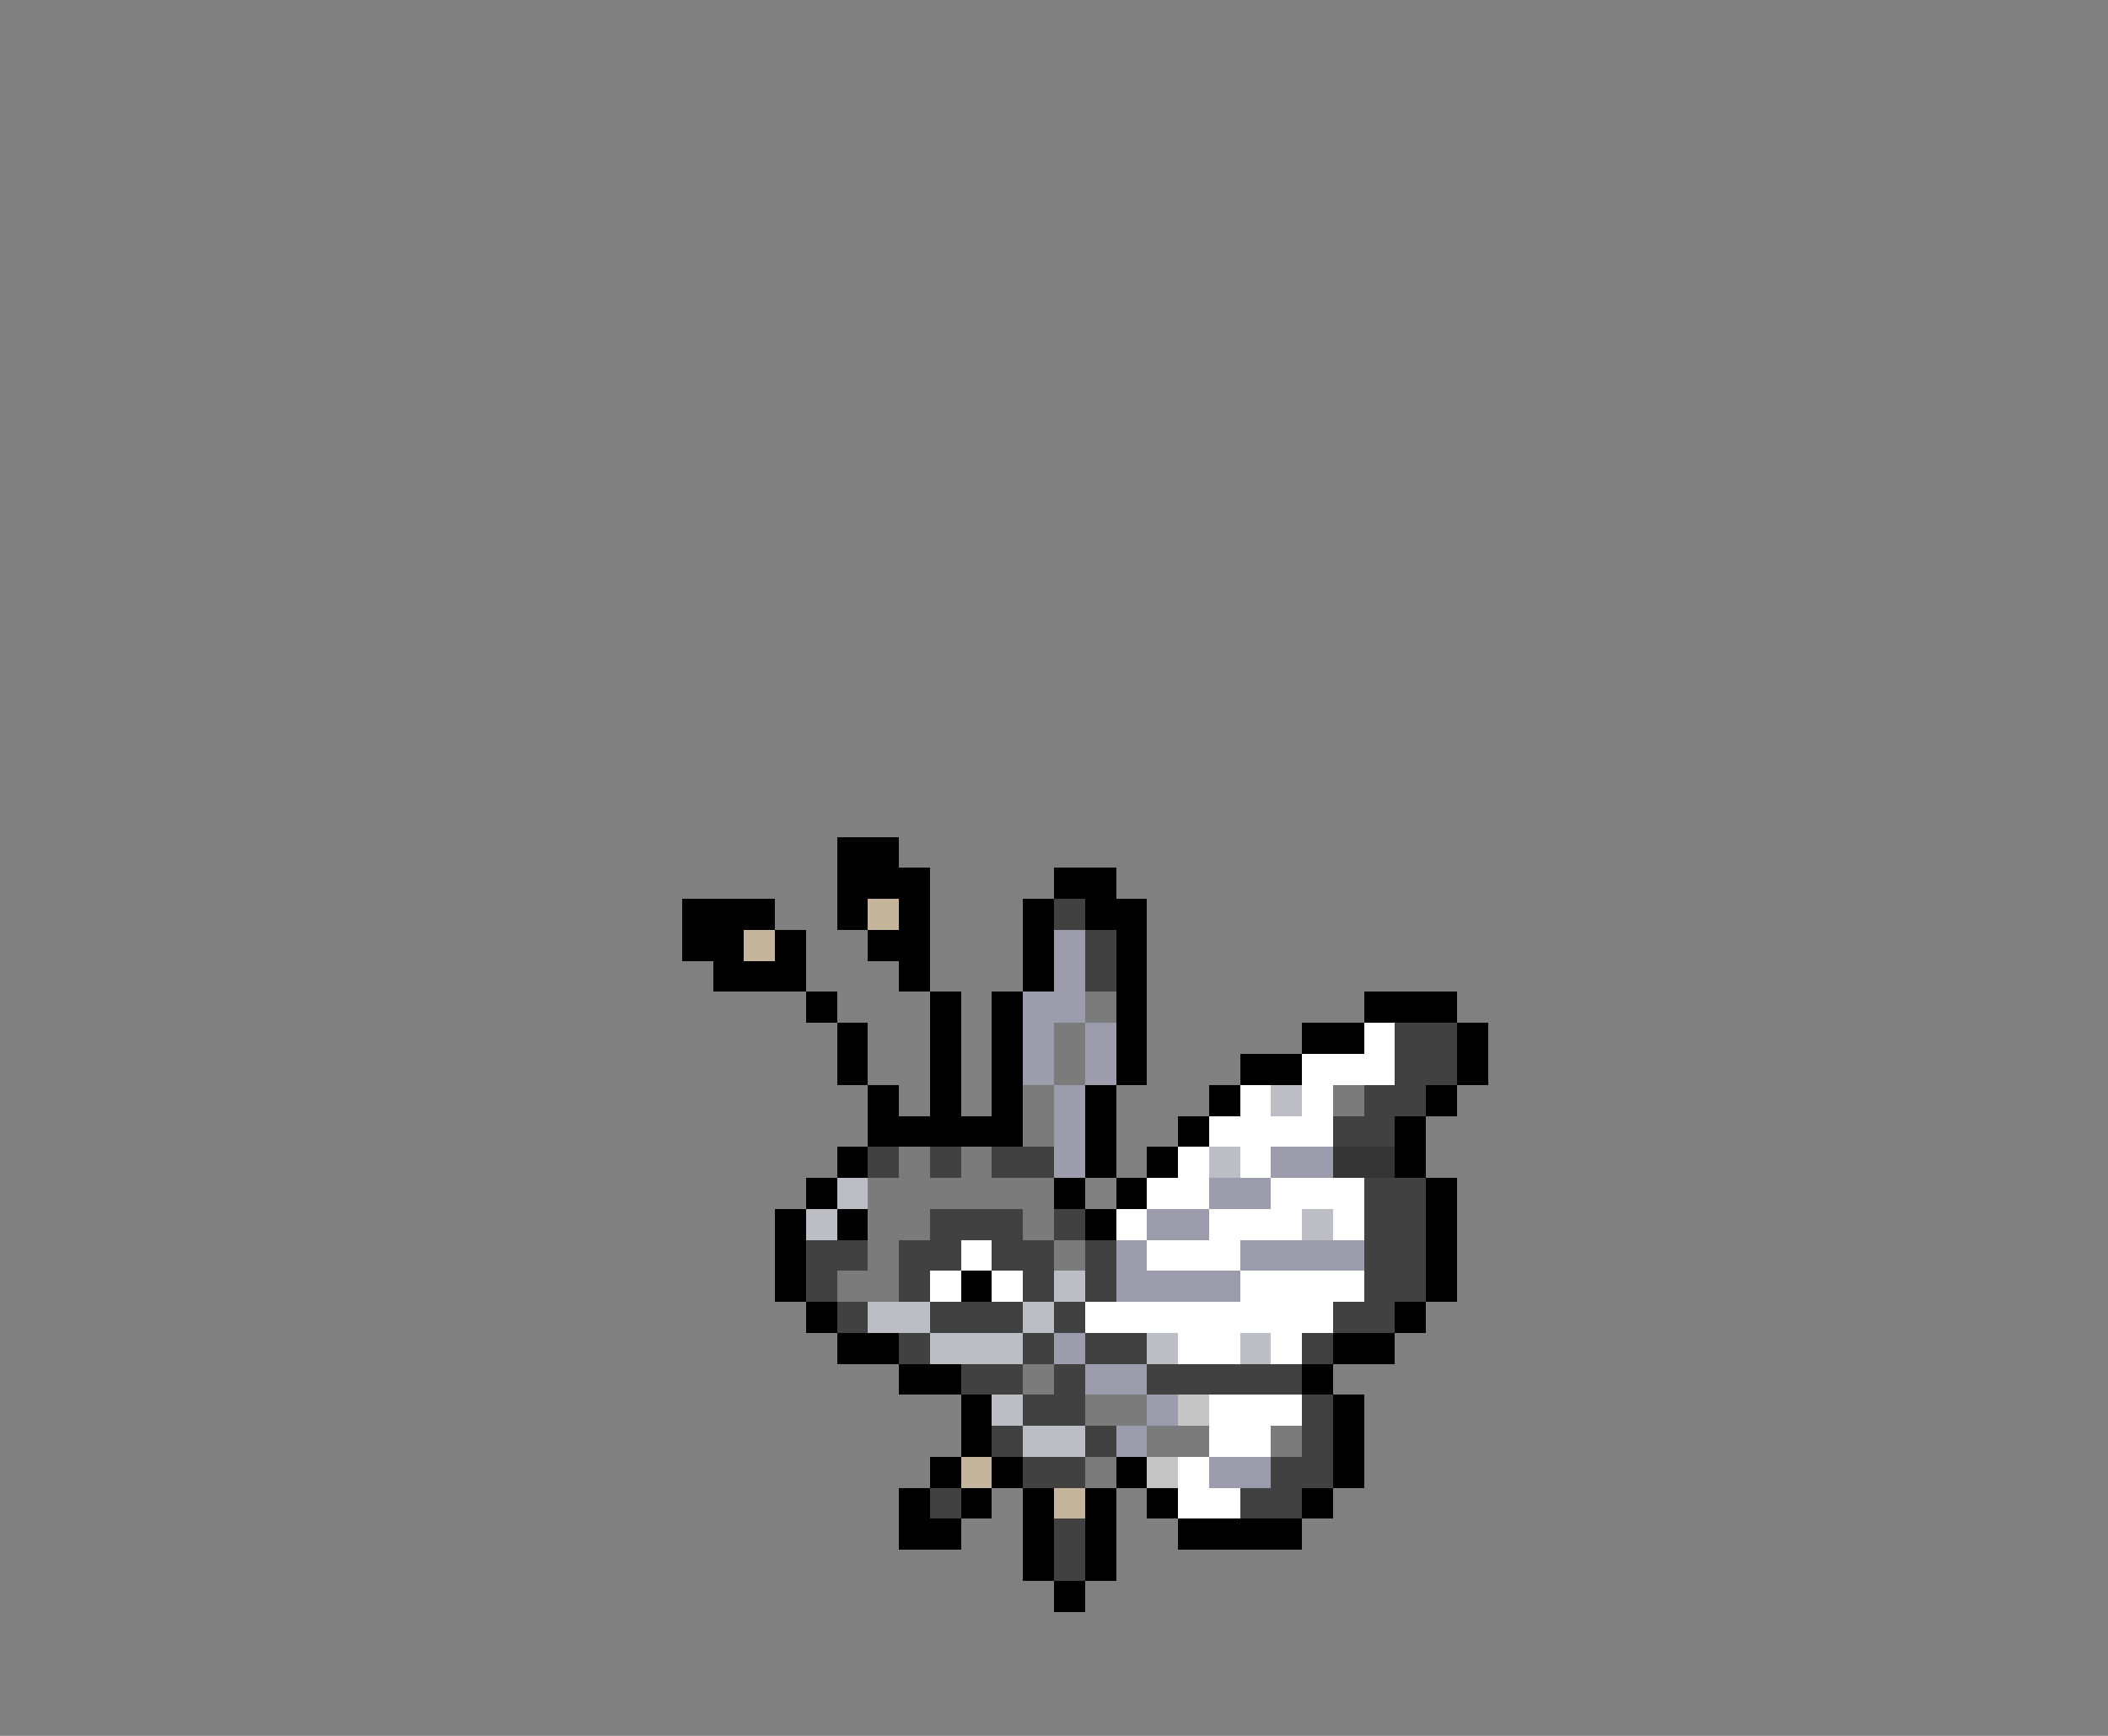 <svg xmlns="http://www.w3.org/2000/svg" viewBox="0 -0.5 68 56" shape-rendering="crispEdges">
<rect x="0" y="-0.5" width="68" height="56" fill="#808080" stroke="none"/>
<path stroke="#000000" d="M27 27h2M27 28h3M34 28h2M22 29h3M27 29h1M29 29h1M33 29h1M35 29h2M22 30h2M25 30h1M28 30h2M33 30h1M36 30h1M23 31h3M29 31h1M33 31h1M36 31h1M26 32h1M30 32h1M32 32h1M36 32h1M44 32h3M27 33h1M30 33h1M32 33h1M36 33h1M42 33h2M47 33h1M27 34h1M30 34h1M32 34h1M36 34h1M40 34h2M47 34h1M28 35h1M30 35h1M32 35h1M35 35h1M39 35h1M46 35h1M28 36h5M35 36h1M38 36h1M45 36h1M27 37h1M35 37h1M37 37h1M45 37h1M26 38h1M34 38h1M36 38h1M46 38h1M25 39h1M27 39h1M35 39h1M46 39h1M25 40h1M46 40h1M25 41h1M31 41h1M46 41h1M26 42h1M45 42h1M27 43h2M43 43h2M29 44h2M42 44h1M31 45h1M43 45h1M31 46h1M43 46h1M30 47h1M32 47h1M36 47h1M43 47h1M29 48h1M31 48h1M33 48h1M35 48h1M37 48h1M42 48h1M29 49h2M33 49h1M35 49h1M38 49h4M33 50h1M35 50h1M34 51h1" />
<path stroke="#c5b59c" d="M28 29h1M24 30h1M31 47h1M34 48h1" />
<path stroke="#414141" d="M34 29h1M35 30h1M35 31h1M45 33h2M45 34h2M44 35h2M43 36h2M28 37h1M30 37h1M32 37h2M44 38h2M30 39h3M34 39h1M44 39h2M26 40h2M29 40h2M32 40h2M35 40h1M44 40h2M26 41h1M29 41h1M33 41h1M35 41h1M44 41h2M27 42h1M30 42h3M34 42h1M43 42h2M29 43h1M33 43h1M35 43h2M42 43h1M31 44h2M34 44h1M37 44h5M33 45h2M42 45h1M32 46h1M35 46h1M42 46h1M33 47h2M41 47h2M30 48h1M40 48h2M34 49h1M34 50h1" />
<path stroke="#9c9cad" d="M34 30h1M34 31h1M33 32h2M33 33h1M35 33h1M33 34h1M35 34h1M34 35h1M34 36h1M34 37h1M41 37h2M39 38h2M37 39h2M36 40h1M40 40h4M36 41h4M34 43h1M35 44h2M37 45h1M36 46h1M39 47h2" />
<path stroke="#7b7b7b" d="M35 32h1M34 33h1M34 34h1M33 35h1M43 35h1M33 36h1M29 37h1M31 37h1M28 38h6M28 39h2M33 39h1M28 40h1M34 40h1M27 41h2M33 44h1M35 45h2M37 46h2M41 46h1M35 47h1" />
<path stroke="#ffffff" d="M44 33h1M42 34h3M40 35h1M42 35h1M39 36h4M38 37h1M40 37h1M37 38h2M41 38h3M36 39h1M39 39h3M43 39h1M31 40h1M37 40h3M30 41h1M32 41h1M40 41h4M35 42h8M38 43h2M41 43h1M39 45h3M39 46h2M38 47h1M38 48h2" />
<path stroke="#bdbdc5" d="M41 35h1M39 37h1M27 38h1M26 39h1M42 39h1M34 41h1M28 42h2M33 42h1M30 43h3M37 43h1M40 43h1M32 45h1M33 46h2" />
<path stroke="#353535" d="M43 37h2" />
<path stroke="#c5c5c5" d="M38 45h1M37 47h1" />
</svg>